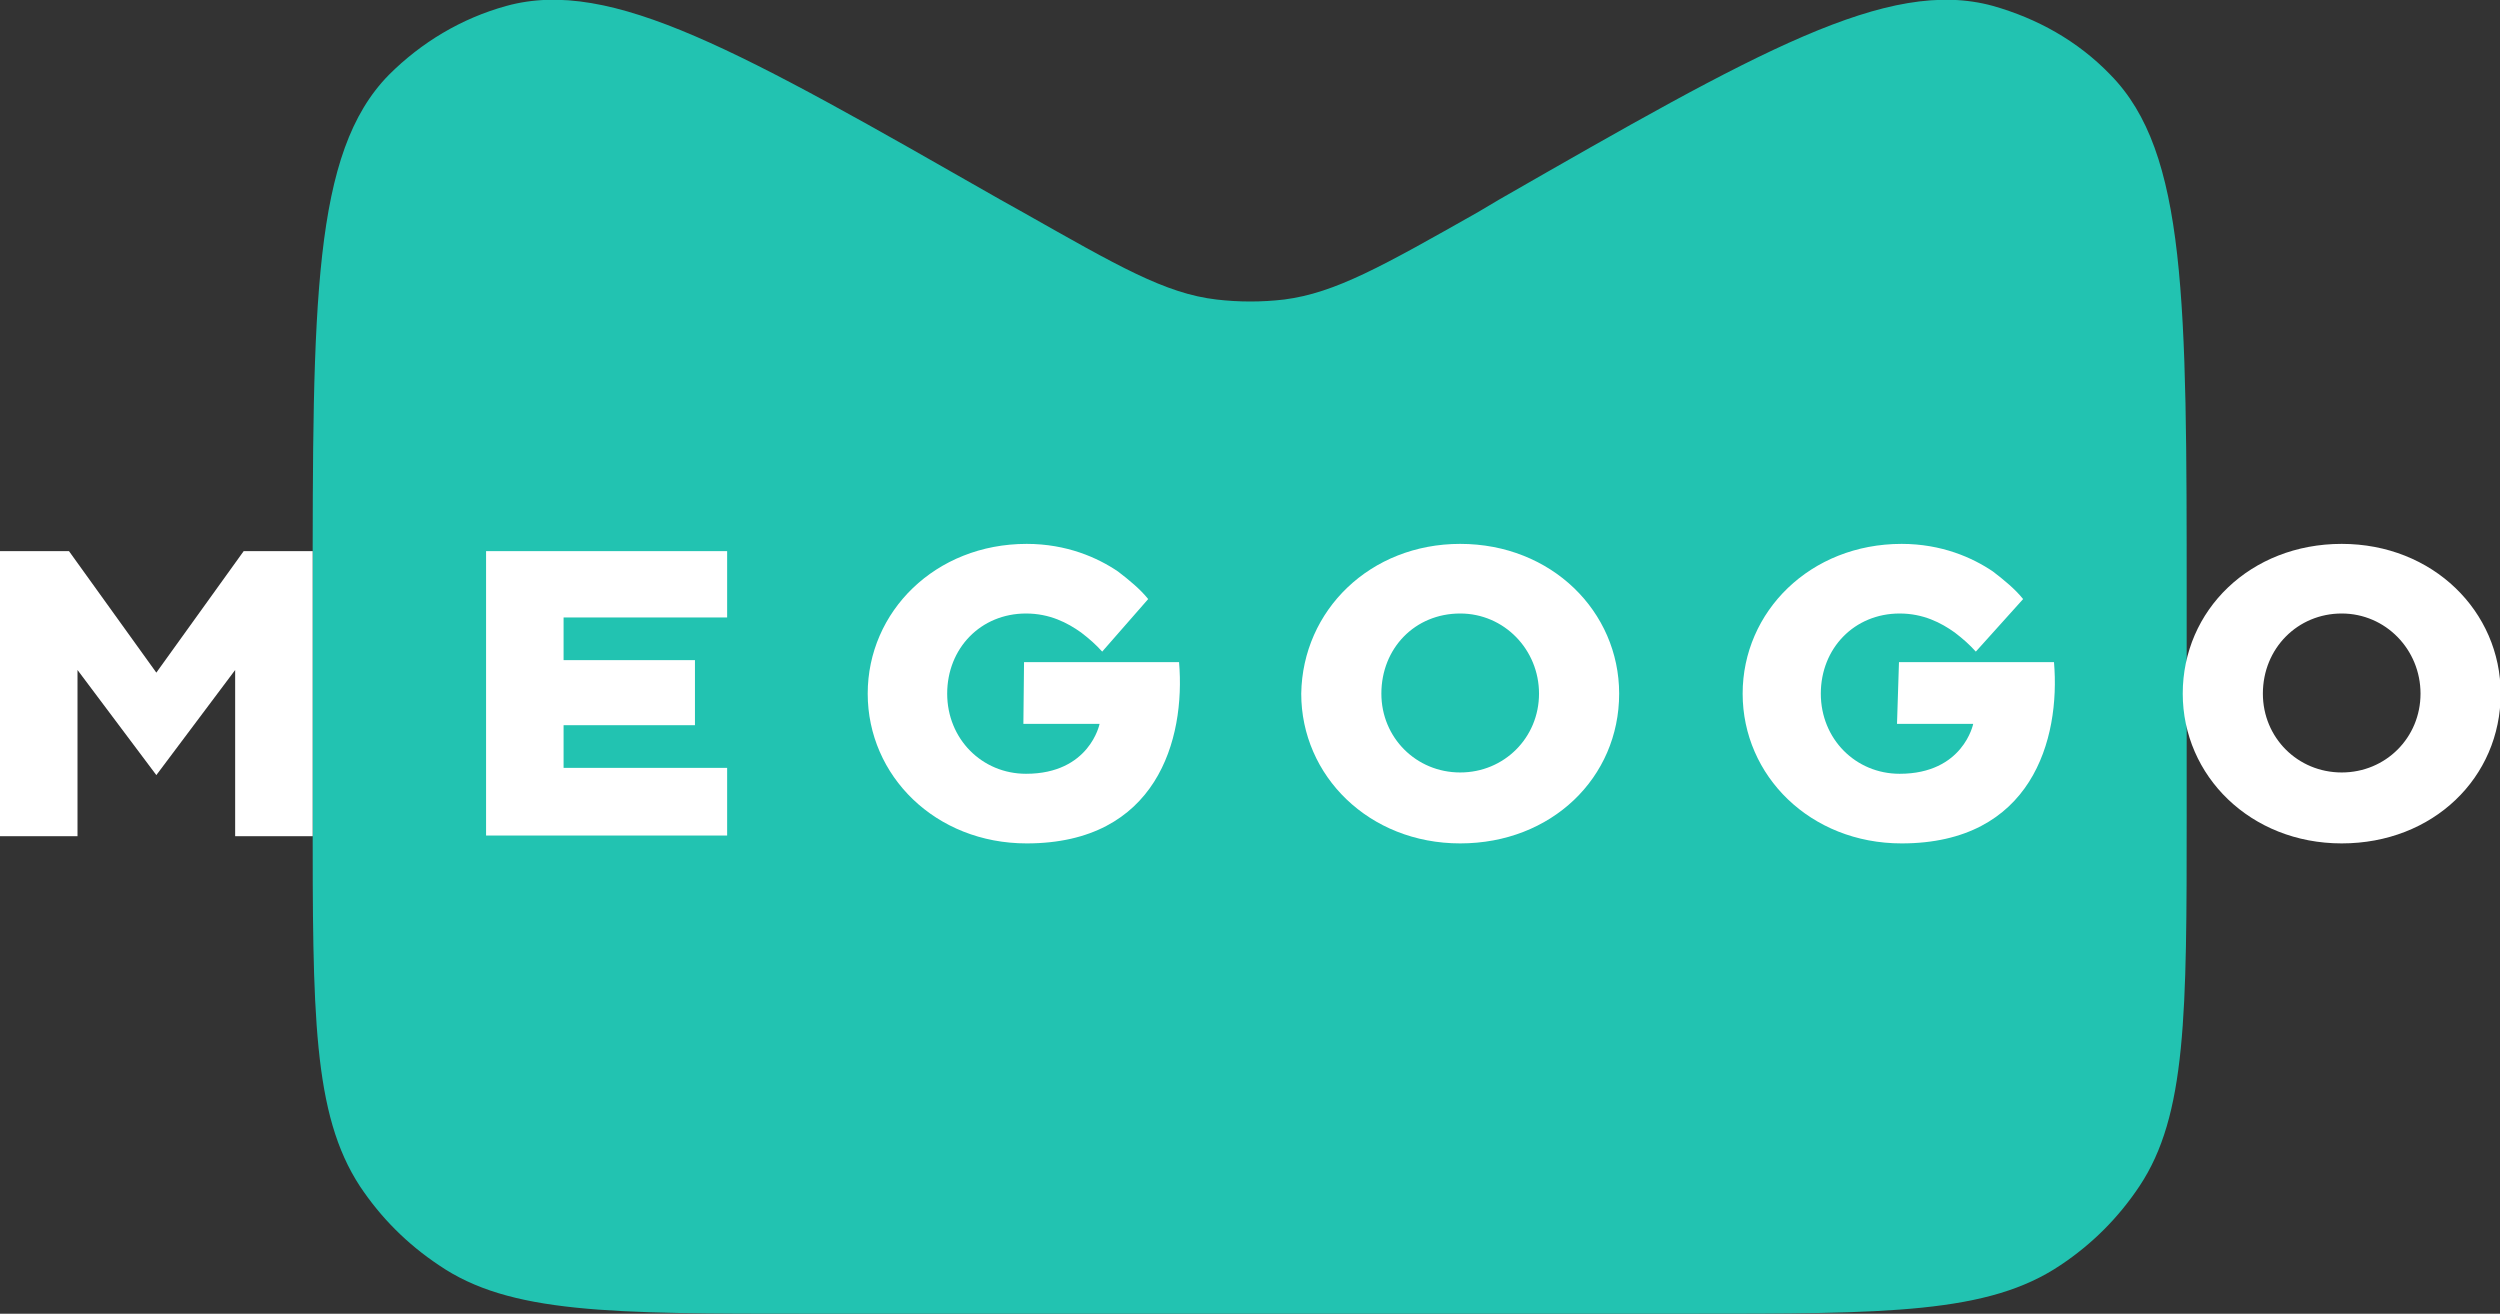<?xml version="1.0" encoding="utf-8"?>
<!-- Generator: Adobe Illustrator 23.1.0, SVG Export Plug-In . SVG Version: 6.00 Build 0)  -->
<svg version="1.1" id="Шар_1" xmlns="http://www.w3.org/2000/svg" xmlns:xlink="http://www.w3.org/1999/xlink" x="0px" y="0px"
	 viewBox="0 0 380.6 200" style="enable-background:new 0 0 380.6 200;" xml:space="preserve">
<rect x="0" y="0" width="380.6" height="200" fill="#333333" stroke="none"/>
<style type="text/css">
	.st0{fill:#22C3B1;}
	.st1{fill:#FFFFFF;}
</style>
<path class="st0" d="M47.6,91.5c0-45.5,0-68.3,11.6-80.1c4.9-4.9,11-8.6,17.9-10.5c16-4.4,35.6,6.9,75.2,29.5l3.4,1.9
	c14.5,8.2,21.7,12.4,29.5,13.3c3.4,0.4,6.9,0.4,10.3,0c7.8-1,15-5.1,29.5-13.3l3.2-1.9c39.4-22.6,59.2-33.9,75.2-29.5
	c6.7,1.9,12.9,5.3,17.9,10.5c11.6,11.8,11.6,34.4,11.6,80.1v32.4c0,30.5,0,45.9-7.2,56.7c-3.2,4.8-7.2,8.8-12,12
	c-11,7.4-26.3,7.4-56.7,7.4H123.3c-30.5,0-45.7,0-56.5-7.4c-4.8-3.2-8.8-7.2-12-12c-7.2-11-7.2-26.3-7.2-56.7L47.6,91.5L47.6,91.5z"
	/>
<g>
	<path class="st1" d="M0,83.9h10.5l13.3,18.5l13.3-18.5h10.5v43.4H35.8V102l-12,16l-12-16v25.3H0V83.9z"/>
	<path class="st1" d="M74,83.9h36.7V94H85.8v6.5h20v9.9h-20v6.5h24.9v10.3H74V83.9L74,83.9z"/>
	<path class="st1" d="M155.9,100.8h23.6c1,11.8-3.4,27.6-23.2,27.6c-13.9,0-24.2-10.3-24.2-22.8s10.3-22.8,24.2-22.8
		c6.1,0,10.8,2.1,13.9,4.2c1.7,1.3,3.4,2.7,4.6,4.2l-7,8c-1-1.1-1.9-1.9-3.2-2.9c-2.1-1.5-4.8-2.9-8.4-2.9c-6.9,0-12,5.3-12,12.2
		c0,6.9,5.3,12.2,12,12.2c9.7,0,11.2-7.6,11.2-7.6h-11.6L155.9,100.8L155.9,100.8z"/>
	<path class="st1" d="M289.1,100.8h23.6c1,11.8-3.4,27.6-23.2,27.6c-13.9,0-24.2-10.3-24.2-22.8s10.3-22.8,24.2-22.8
		c6.1,0,10.8,2.1,13.9,4.2c1.7,1.3,3.4,2.7,4.6,4.2l-7.2,8c-1-1.1-1.9-1.9-3.2-2.9c-2.1-1.5-4.8-2.9-8.4-2.9c-6.9,0-12,5.3-12,12.2
		c0,6.9,5.3,12.2,12,12.2c9.7,0,11.2-7.6,11.2-7.6h-11.6L289.1,100.8L289.1,100.8z"/>
	<path class="st1" d="M222.3,82.8c13.9,0,24.2,10.3,24.2,22.8c0,12.8-10.3,22.8-24.2,22.8s-24.2-10.3-24.2-22.8
		C198.3,92.9,208.6,82.8,222.3,82.8z M222.3,117.6c6.7,0,12-5.3,12-12s-5.3-12.2-12-12.2c-6.9,0-12,5.3-12,12.2
		C210.3,112.3,215.6,117.6,222.3,117.6z"/>
	<path class="st1" d="M356.5,82.8c13.9,0,24.2,10.3,24.2,22.8c0,12.8-10.3,22.8-24.2,22.8s-24.2-10.3-24.2-22.8
		C332.3,92.9,342.6,82.8,356.5,82.8z M356.5,117.6c6.7,0,12-5.3,12-12s-5.3-12.2-12-12.2s-12,5.3-12,12.2
		C344.5,112.3,349.8,117.6,356.5,117.6z"/>
</g>
</svg>

